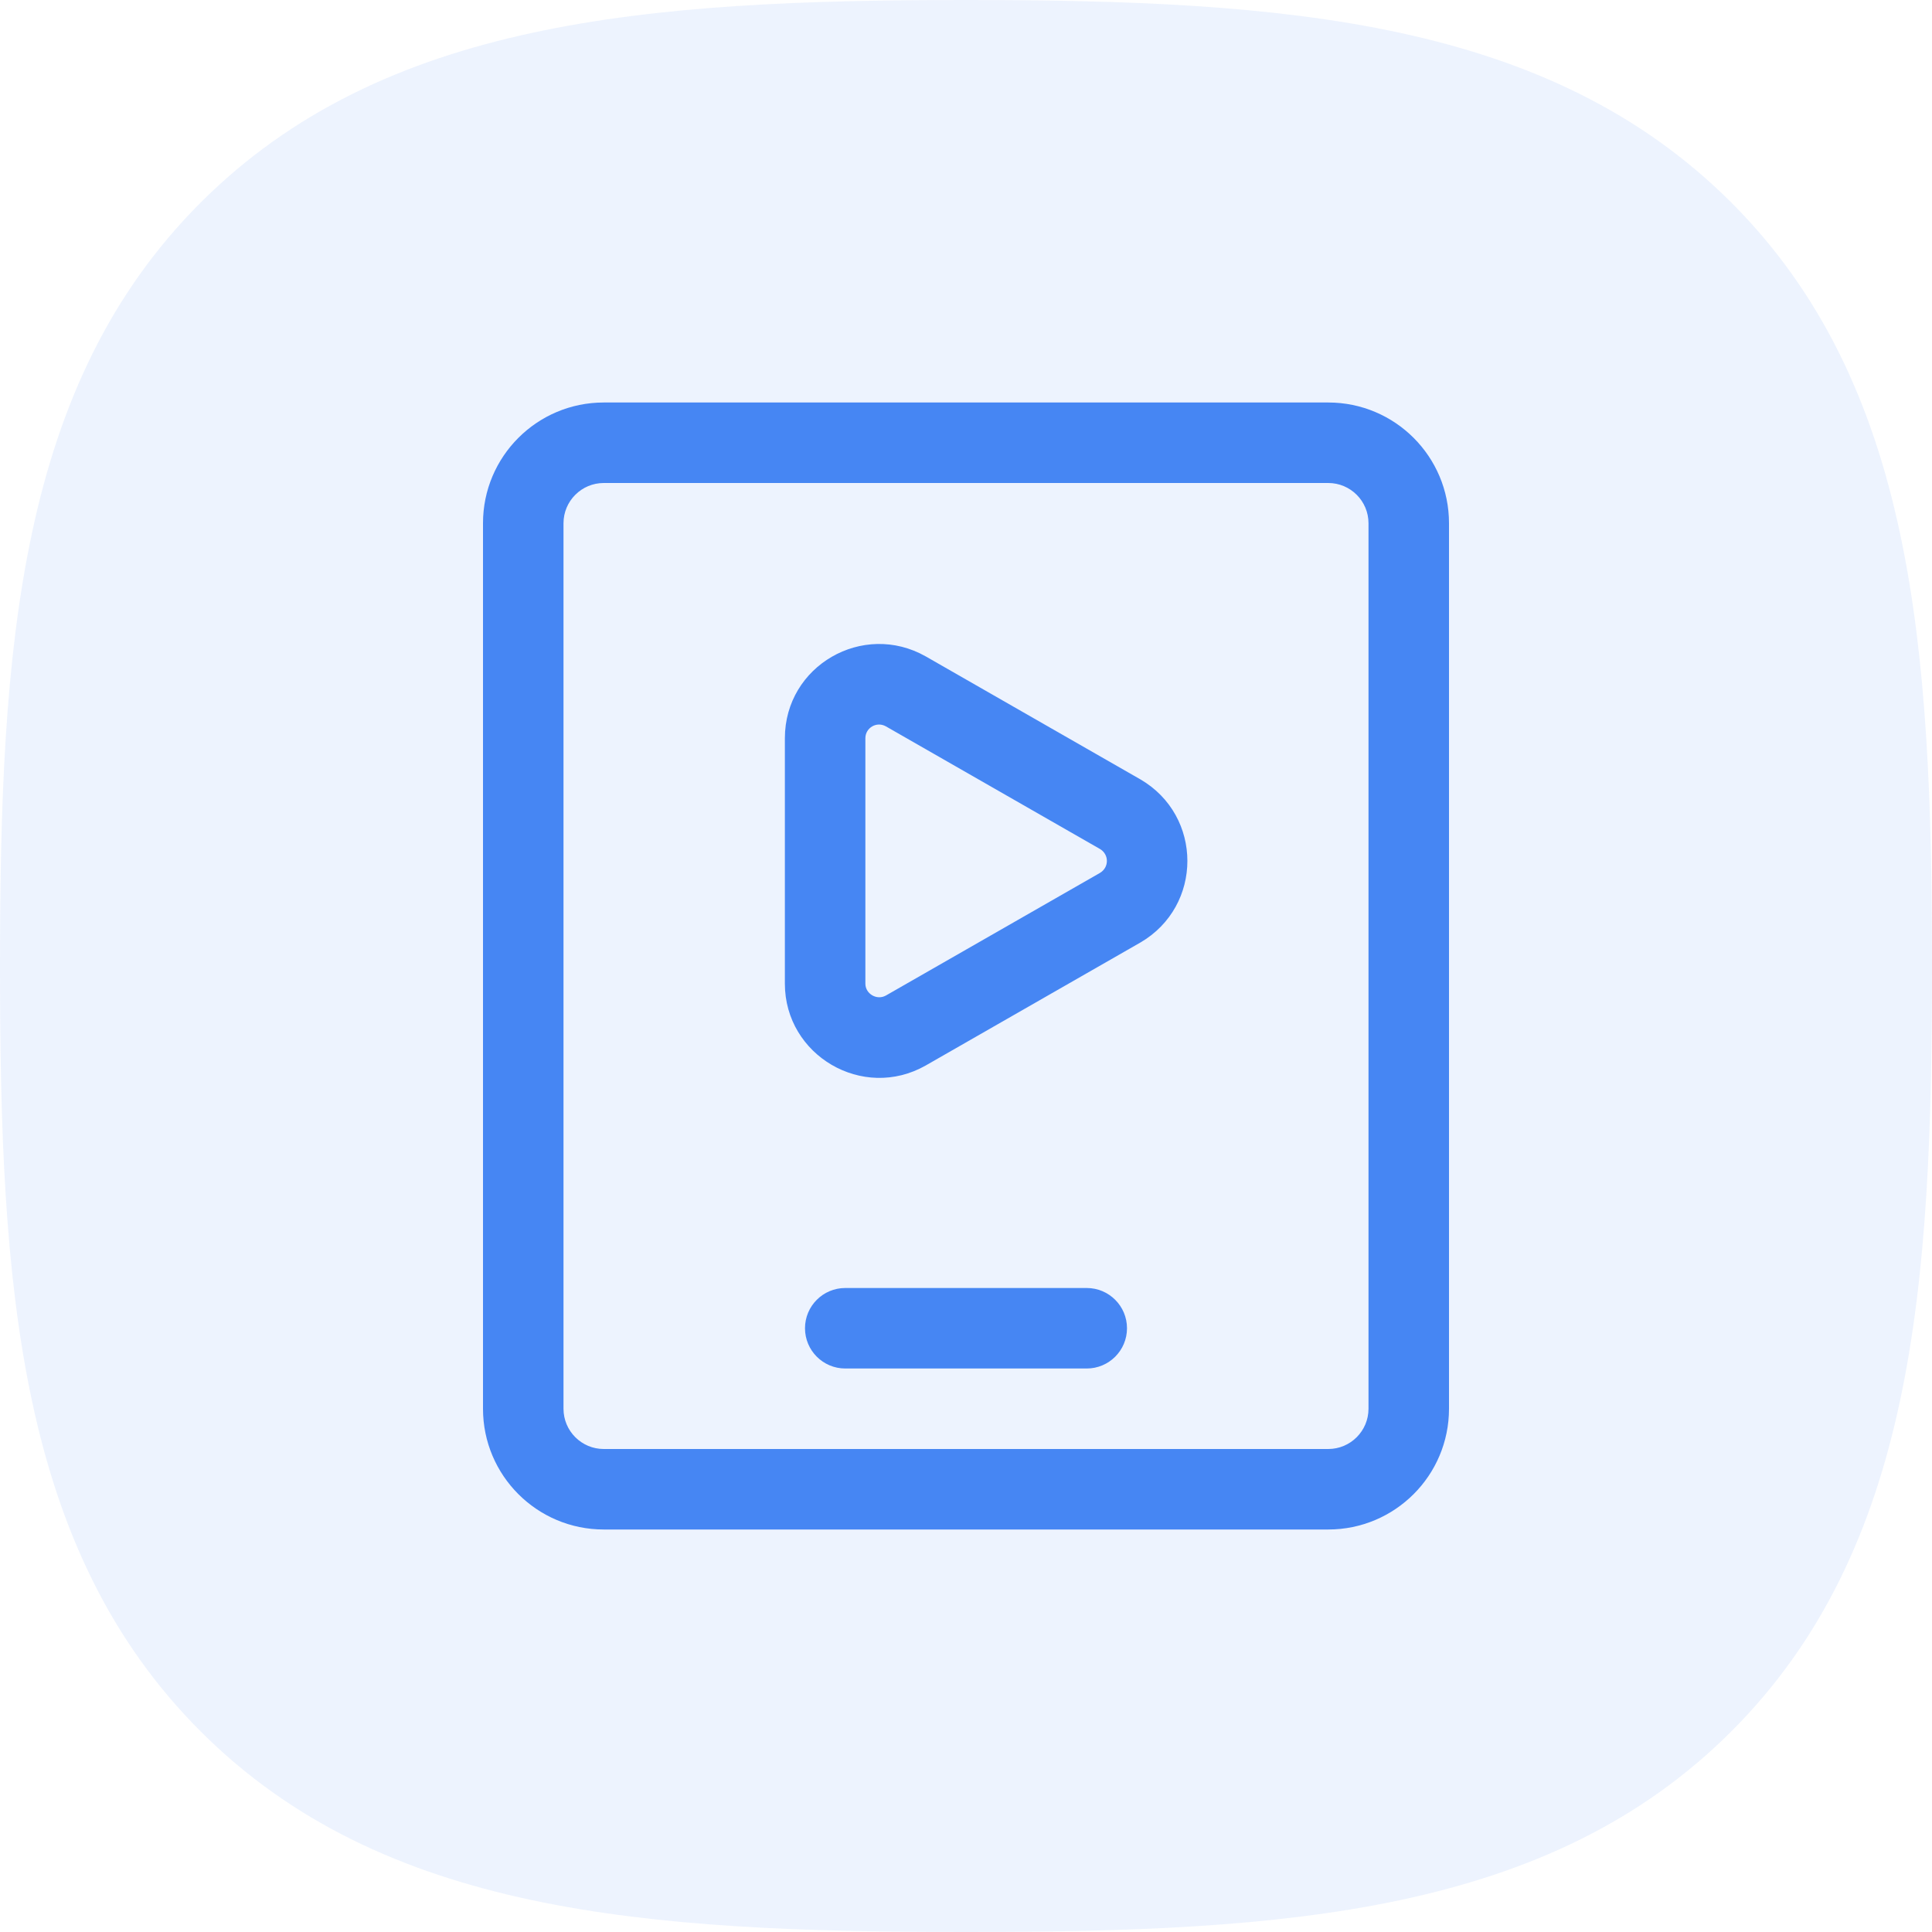 <svg width="48" height="48" viewBox="0 0 48 48" fill="none" xmlns="http://www.w3.org/2000/svg">
<path d="M42.997 5.015C38.468 0.504 31.957 0 24 0C16.033 0 9.512 0.51 4.985 5.033C0.459 9.555 0 16.065 0 24.023C0 31.983 0.459 38.495 4.987 43.018C9.513 47.542 16.034 48 24 48C31.966 48 38.486 47.542 43.012 43.018C47.54 38.495 48 31.983 48 24.023C48 16.055 47.535 9.537 42.997 5.015Z" fill="#4686F3" fill-opacity="0.1"/>
<path d="M20 33C20 32.448 20.448 32 21 32H27C27.552 32 28 32.448 28 33C28 33.552 27.552 34 27 34H21C20.448 34 20 33.552 20 33Z" fill="#4686F3"/>
<path fill-rule="evenodd" clip-rule="evenodd" d="M22.999 16.308C21.442 15.425 19.5 16.539 19.5 18.341V24.439C19.5 26.219 21.434 27.36 22.999 26.472L28.325 23.421L28.331 23.418C29.89 22.51 29.89 20.27 28.331 19.362L28.325 19.359L23.003 16.31L22.999 16.308ZM21.5 18.341C21.5 18.084 21.777 17.915 22.011 18.047L27.327 21.092C27.558 21.228 27.558 21.552 27.327 21.688L22.011 24.733C21.784 24.861 21.5 24.691 21.5 24.439V18.341Z" fill="#4686F3"/>
<path fill-rule="evenodd" clip-rule="evenodd" d="M12 13C12 11.343 13.343 10 15 10H33C34.657 10 36 11.343 36 13V35C36 36.657 34.657 38 33 38H15C13.343 38 12 36.657 12 35V13ZM15 12C14.448 12 14 12.448 14 13V35C14 35.552 14.448 36 15 36H33C33.552 36 34 35.552 34 35V13C34 12.448 33.552 12 33 12H15Z" fill="#4686F3"/>
</svg>
